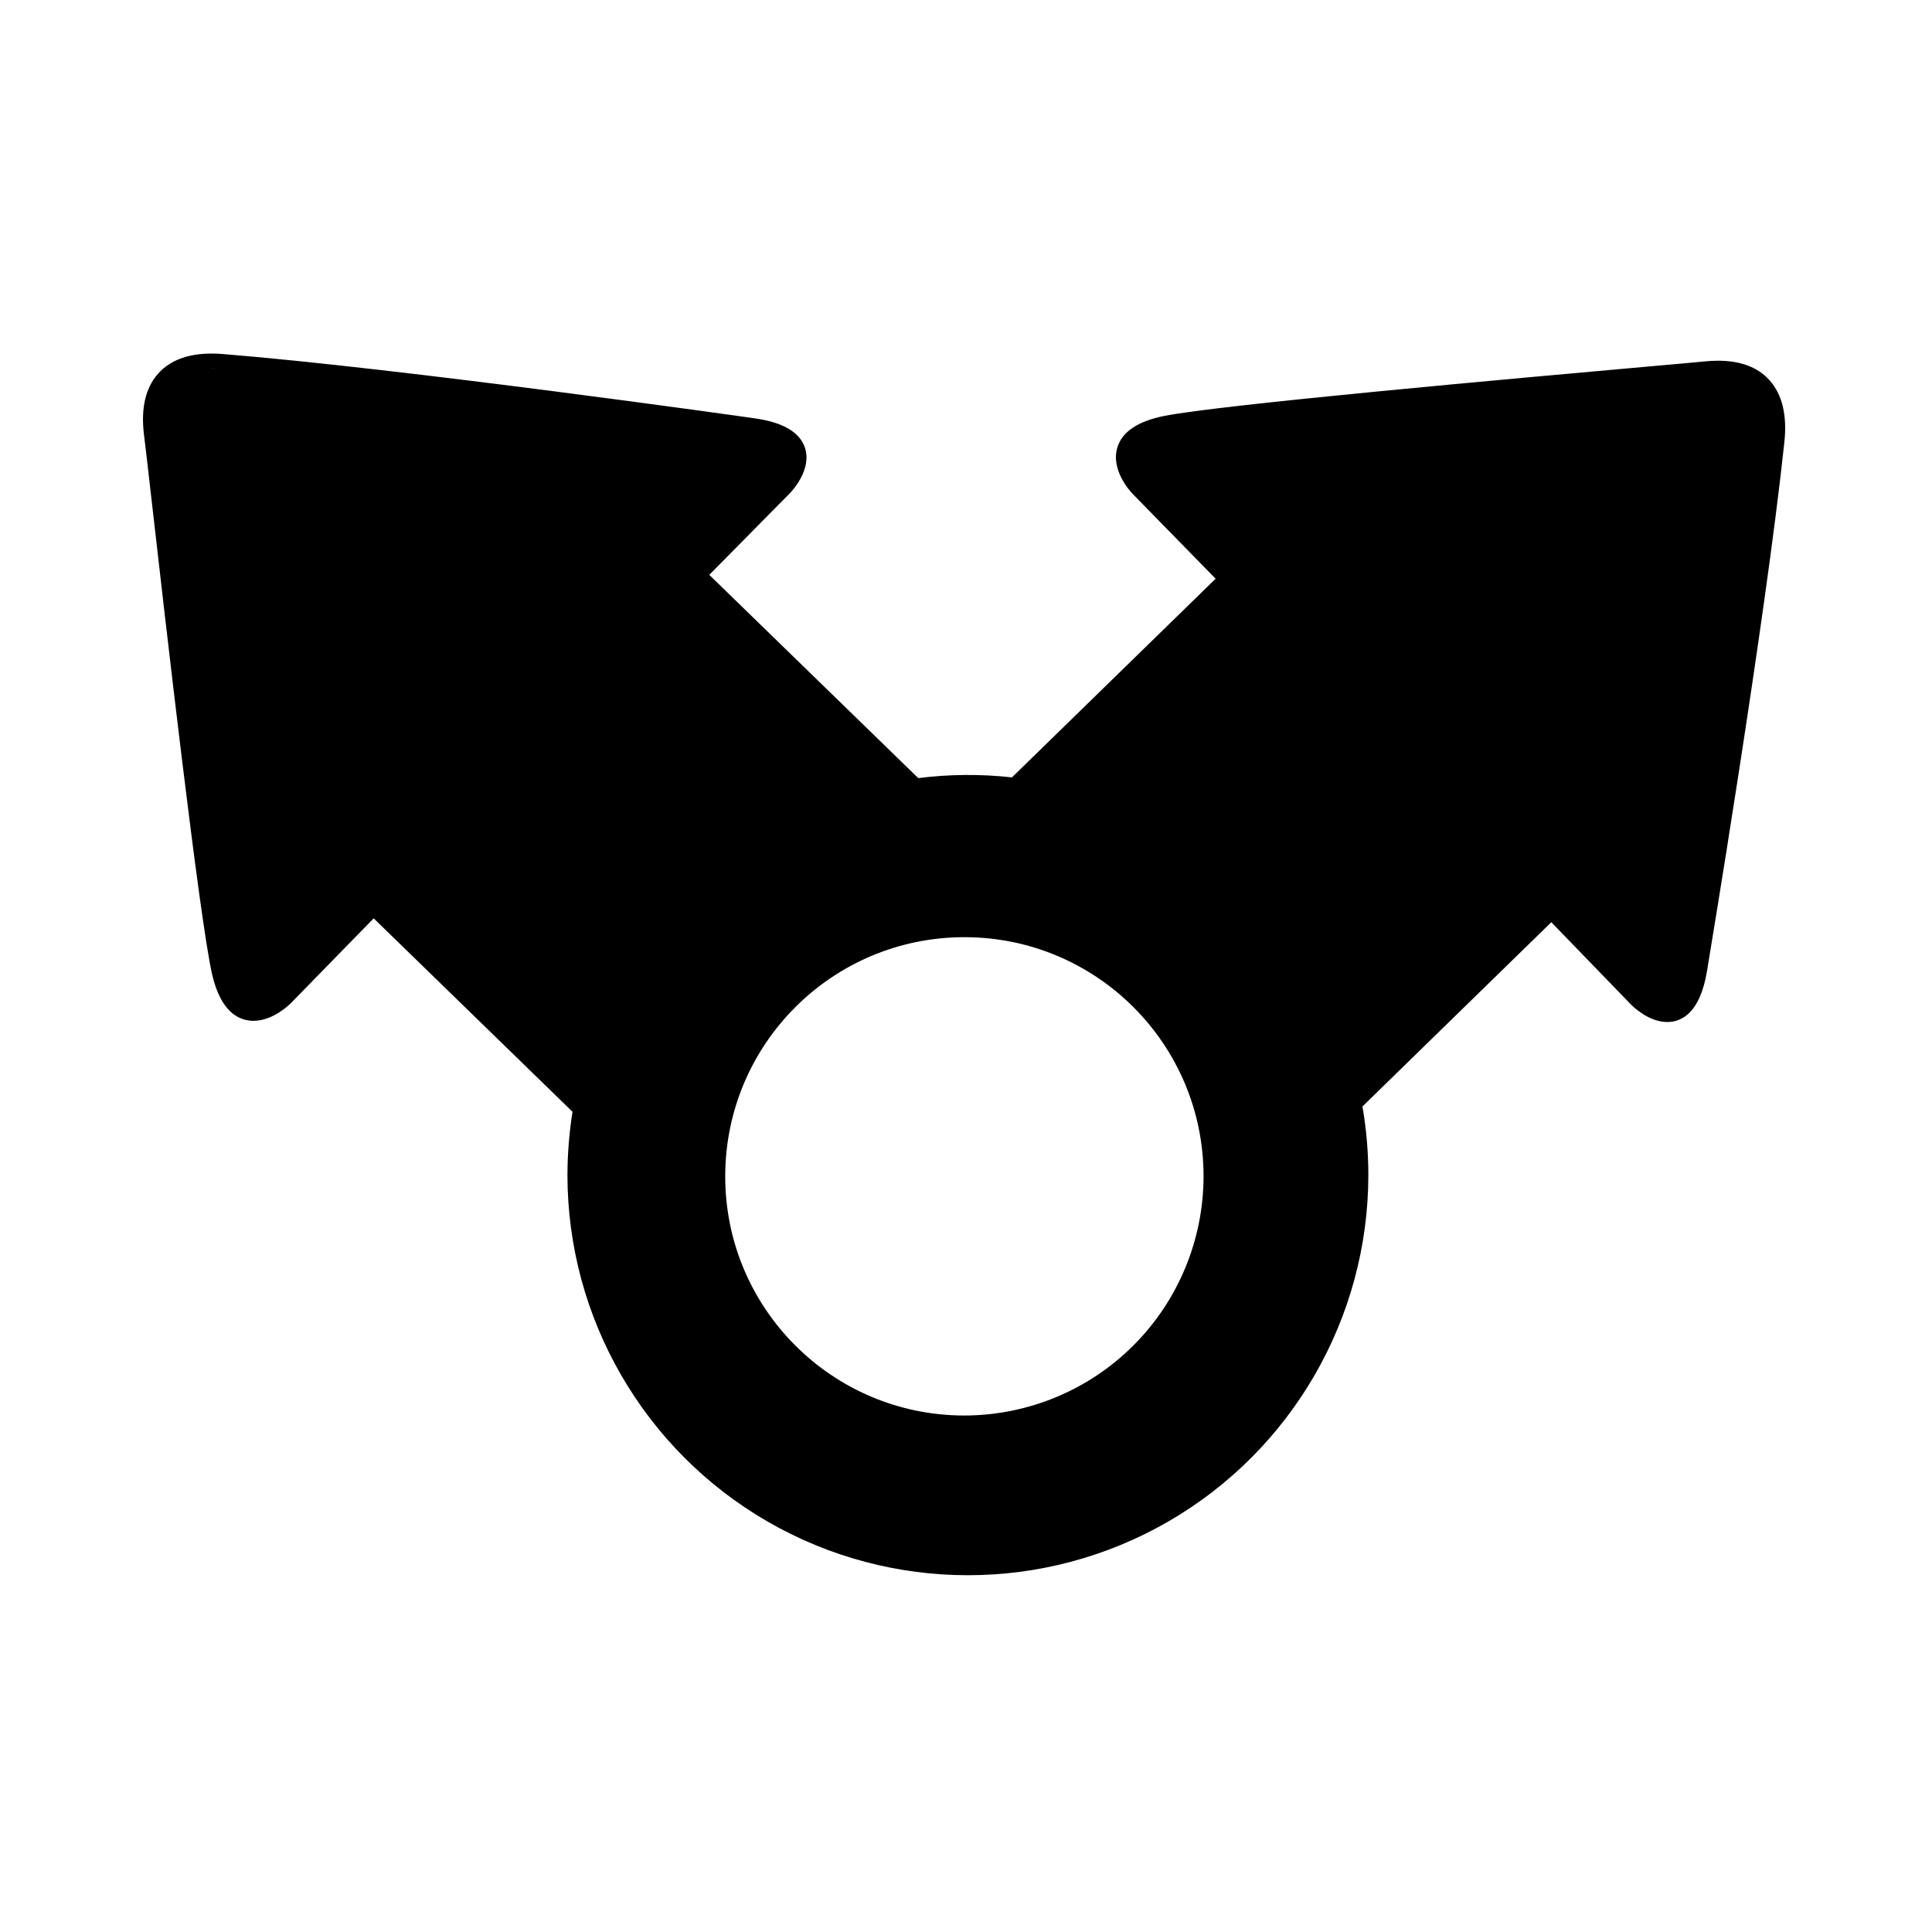 <?xml version="1.0" encoding="UTF-8"?>
<svg width="24px" height="24px" viewBox="0 0 24 24" version="1.1" xmlns="http://www.w3.org/2000/svg" xmlns:xlink="http://www.w3.org/1999/xlink">
    <title>icons/functional_UI/M-S/mdpi/ic_Publish</title>
    <g id="icons/functional_UI/M-S/ic_Publish" stroke="none" stroke-width="1" fill="none" fill-rule="evenodd">
        <path d="M2.604,4.573 C2.637,4.572 2.67,4.572 2.704,4.572 C2.699,4.572 2.693,4.572 2.688,4.572 C2.66,4.571 2.632,4.572 2.604,4.573 Z M3.19,12.577 C3.192,12.577 3.194,12.577 3.195,12.577 L3.179,12.577 L3.19,12.577 Z M21.363,4.661 C21.375,4.661 21.386,4.661 21.398,4.661 L21.388,4.661 C21.38,4.661 21.371,4.661 21.363,4.661 Z M20.746,12.592 C20.751,12.592 20.755,12.592 20.759,12.592 C20.752,12.592 20.746,12.592 20.74,12.592 C20.742,12.592 20.744,12.592 20.746,12.592 Z M21.981,4.723 C21.837,4.562 21.622,4.481 21.344,4.481 C21.29,4.481 21.236,4.484 21.182,4.489 C21.102,4.498 20.834,4.521 20.465,4.554 C18.877,4.696 15.157,5.027 14.457,5.168 C14.134,5.234 13.94,5.364 13.881,5.556 C13.793,5.839 14.043,6.107 14.072,6.137 L15.101,7.189 L12.571,9.657 C12.184,9.614 11.793,9.617 11.407,9.666 L8.811,7.141 L9.811,6.128 C9.84,6.098 10.091,5.831 9.998,5.558 C9.932,5.367 9.724,5.246 9.377,5.197 C9.334,5.19 5.003,4.578 2.769,4.398 C2.721,4.394 2.674,4.392 2.629,4.392 C2.334,4.392 2.109,4.477 1.962,4.644 C1.806,4.821 1.748,5.077 1.789,5.404 C1.8,5.484 1.83,5.749 1.872,6.115 C2.052,7.698 2.476,11.404 2.634,12.1 C2.744,12.581 2.975,12.681 3.15,12.681 C3.39,12.681 3.591,12.483 3.614,12.461 L4.642,11.408 L7.112,13.811 C7.071,14.07 7.05,14.332 7.049,14.594 C7.049,16.371 7.997,18.013 9.536,18.902 C11.075,19.79 12.972,19.79 14.511,18.902 C16.05,18.013 16.998,16.371 16.998,14.594 C16.998,14.309 16.973,14.025 16.925,13.745 L19.271,11.456 L20.26,12.478 C20.283,12.501 20.48,12.696 20.71,12.696 C20.888,12.696 21.117,12.587 21.204,12.068 C21.211,12.025 21.93,7.722 22.166,5.492 C22.202,5.157 22.139,4.898 21.981,4.723 Z M2.604,4.573 C2.632,4.572 2.659,4.571 2.688,4.571 C2.693,4.571 2.699,4.571 2.704,4.571 C2.67,4.572 2.637,4.572 2.604,4.573 L2.604,4.573 Z M3.189,12.577 L3.179,12.577 L3.196,12.577 C3.193,12.577 3.192,12.577 3.189,12.577 Z M11.975,17.584 C10.335,17.581 9.007,16.25 9.009,14.61 C9.011,12.969 10.341,11.641 11.982,11.642 C13.622,11.643 14.951,12.972 14.951,14.613 C14.95,15.401 14.637,16.157 14.079,16.714 C13.521,17.272 12.764,17.584 11.975,17.584 L11.975,17.584 Z M20.746,12.592 C20.744,12.592 20.742,12.592 20.74,12.592 C20.746,12.592 20.752,12.592 20.759,12.592 C20.755,12.592 20.751,12.592 20.746,12.592 Z M21.362,4.661 C21.371,4.661 21.38,4.661 21.388,4.661 L21.398,4.661 C21.386,4.661 21.374,4.661 21.362,4.661 L21.362,4.661 Z" fill="#000000"></path>
    </g>
</svg>